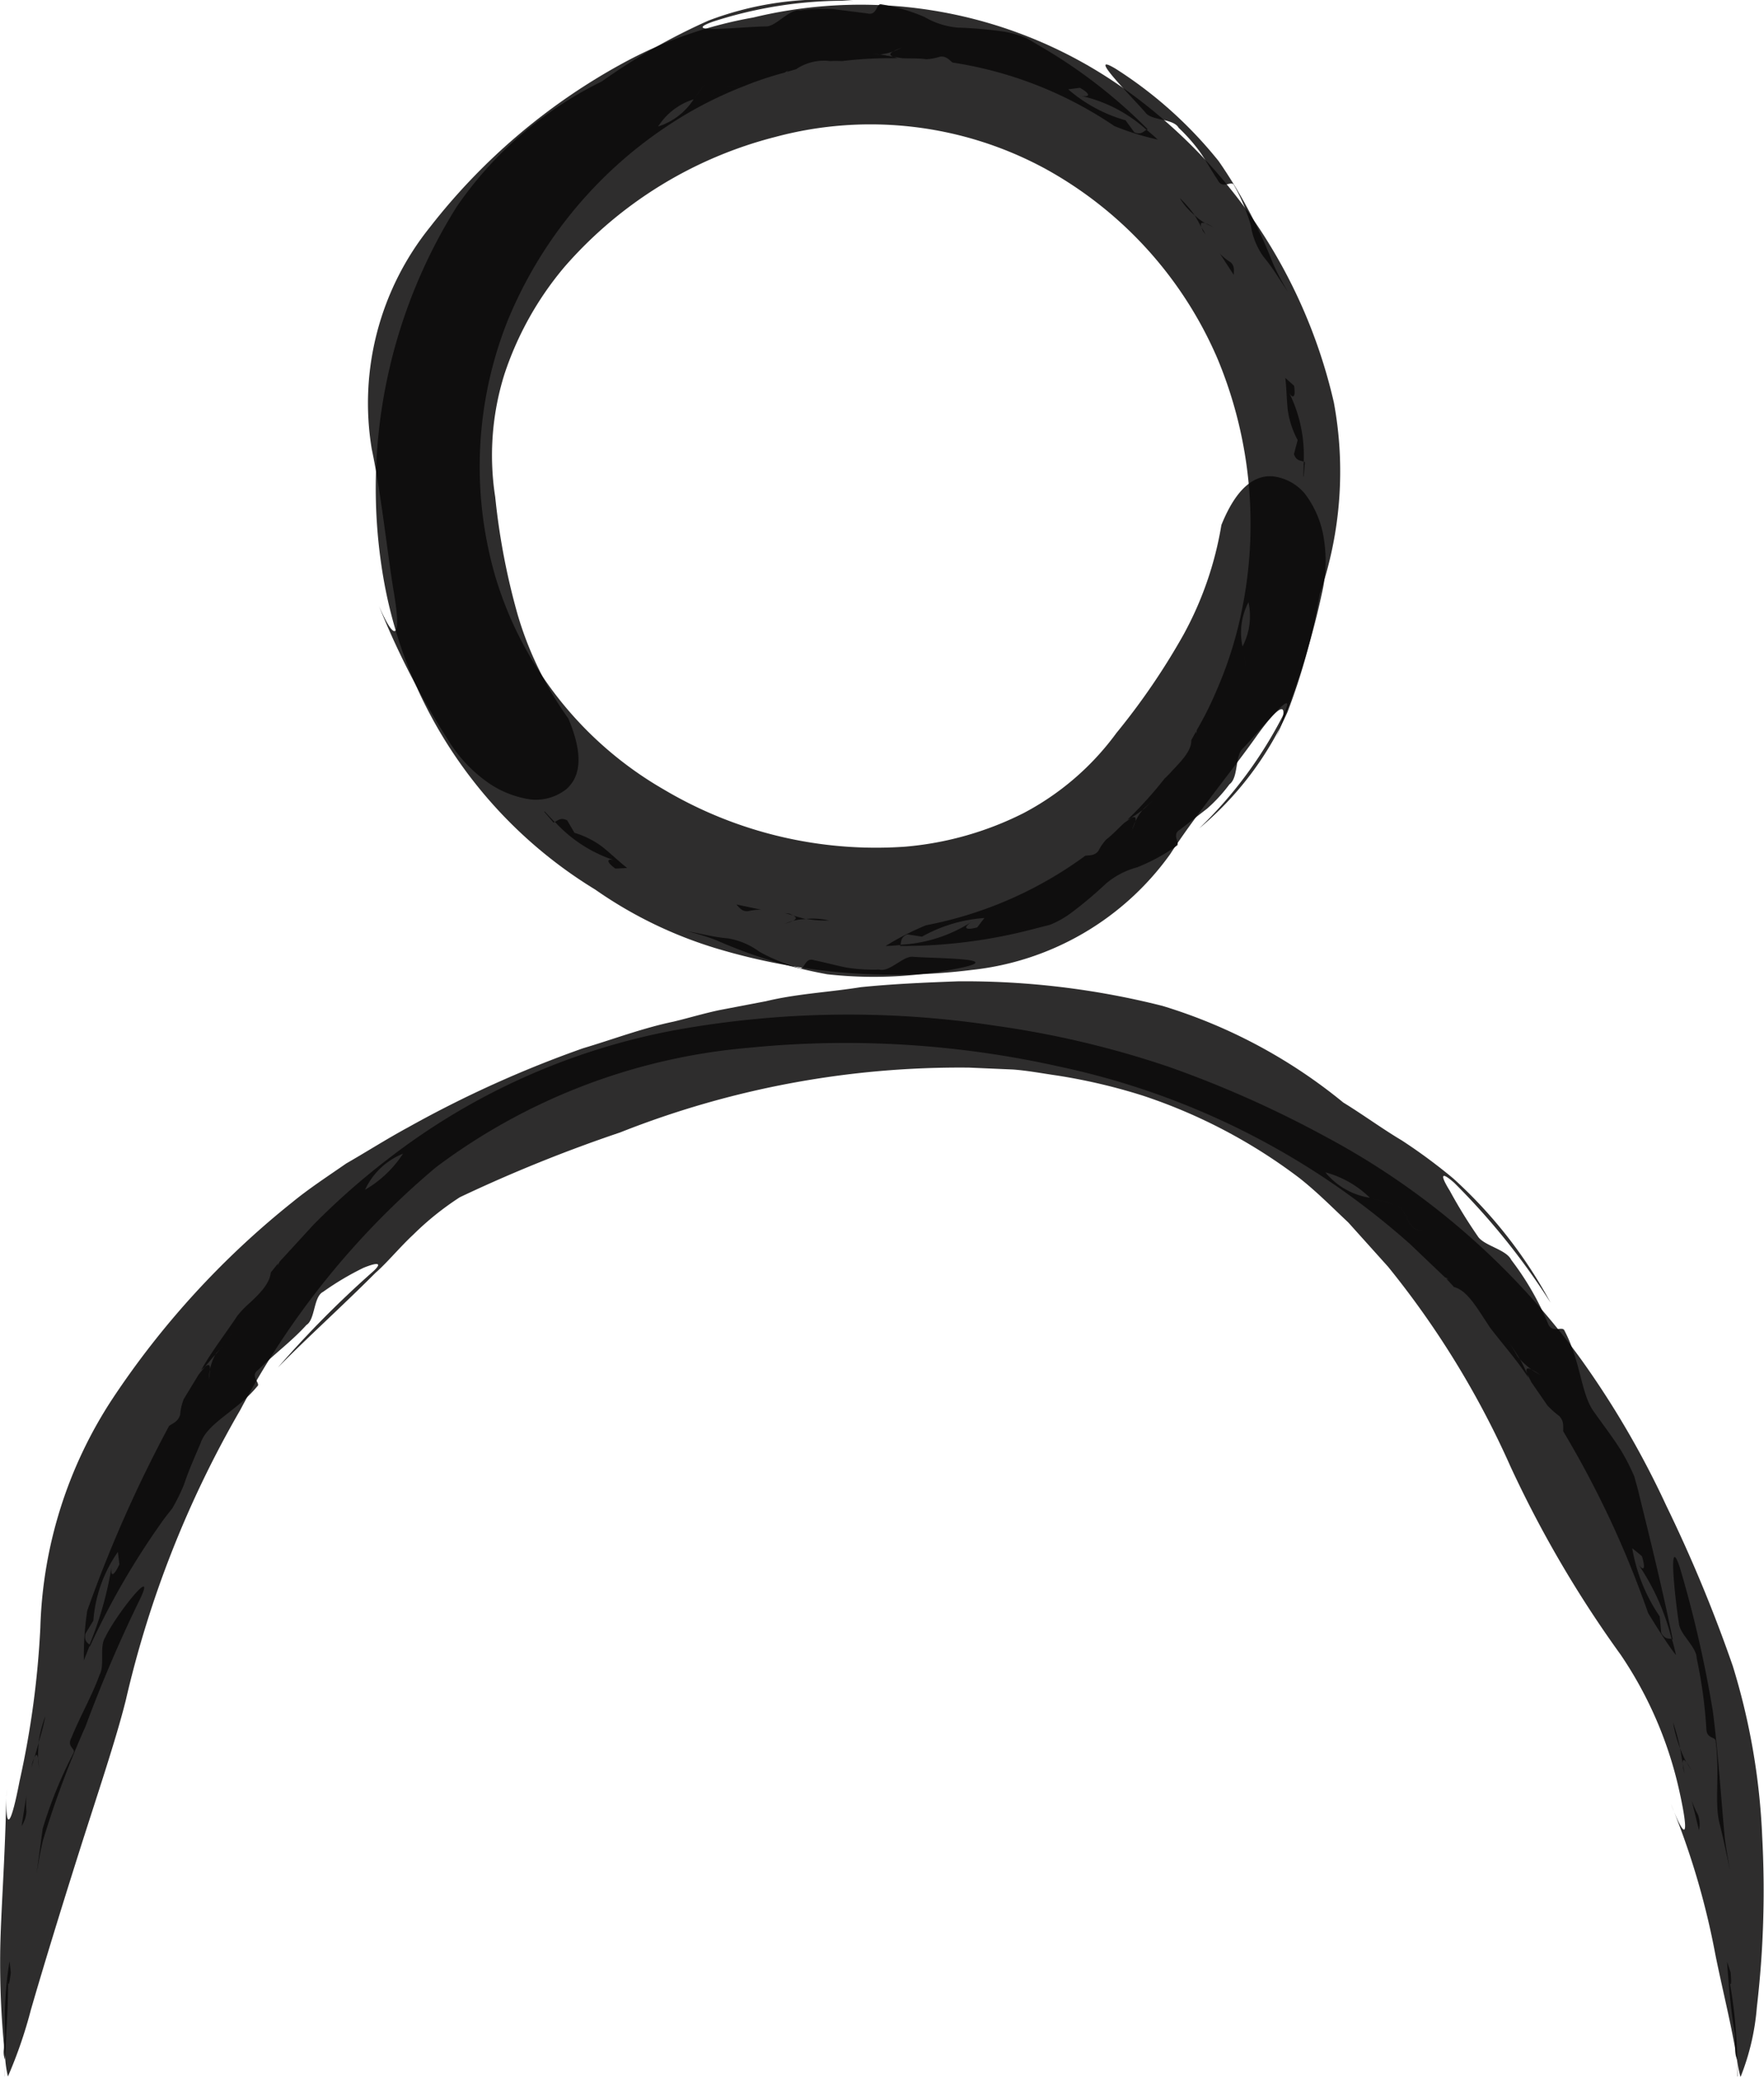<svg xmlns="http://www.w3.org/2000/svg" width="33.102" height="38.964" viewBox="0 0 33.102 38.964"><g transform="translate(-152.773 -70.85)"><g transform="translate(159.812 70.85)" opacity="0.85"><path d="M190.954,79.129l-.26-.4a.969.969,0,0,0,.2.162C190.973,78.963,190.955,79.038,190.954,79.129Z" transform="translate(-174.841 -73.971)" fill="#090808"/><path d="M190.2,78.048l-.053-.066-.027-.072Z" transform="translate(-174.613 -73.648)" fill="#090808"/><path d="M189.443,77.005a2.139,2.139,0,0,1,.281.324A1.307,1.307,0,0,1,189.443,77.005Z" transform="translate(-174.345 -73.29)" fill="#090808"/><path d="M190.108,77.691c-.06-.019-.1-.016-.075.069v0c-.041-.074-.08-.149-.127-.223A1.051,1.051,0,0,0,190.108,77.691Z" transform="translate(-174.53 -73.502)" fill="#090808"/><path d="M190.24,77.79c.058.019.132.064.165.074A.949.949,0,0,1,190.24,77.79Z" transform="translate(-174.661 -73.601)" fill="#090808"/><path d="M189.548,75.116c-.041-.09-.214.085-.3-.088-.121-.181-.22-.365-.336-.532a3.28,3.28,0,0,0-.4-.453c-.1-.179-.514-.131-.624-.287-.283-.325-1.131-1.169-.552-.817a7.937,7.937,0,0,1,1.928,1.731,9.306,9.306,0,0,1,1.019,1.921,4.18,4.18,0,0,0,.276.519c-.15-.207-.272-.432-.457-.651a1.366,1.366,0,0,1-.237-.588A3.383,3.383,0,0,0,189.548,75.116Z" transform="translate(-173.433 -71.645)" fill="#090808"/><path d="M192.89,84.024l.069-.263a1.676,1.676,0,0,1-.186-.566c-.021-.2-.022-.4-.046-.6l.164.147c.039.231-.032.269-.119.079a2.634,2.634,0,0,1,.3,1.345C193.005,84.141,192.929,84.149,192.89,84.024Z" transform="translate(-175.647 -75.505)" fill="#090808"/><path d="M193.29,85.469l.007-.27.021.009-.022.27Z" transform="translate(-175.87 -76.537)" fill="#090808"/><path d="M178.307,73.216a7.4,7.4,0,0,0-3.039-1.193c-.072-.059-.121-.122-.234-.11a.978.978,0,0,1-.257.048c-.152-.021-.307-.011-.459-.019l-.161-.027h0c-.086-.032-.059-.068,0-.1a1.032,1.032,0,0,0,.168-.08c-.031.019-.114.047-.168.08a.994.994,0,0,1-.251.056,2.09,2.09,0,0,0-.441.012,1.431,1.431,0,0,0,.441-.012l.259.046.074.026a7.52,7.52,0,0,0-1.044.053,1.984,1.984,0,0,0-.22,0,.936.936,0,0,0-.641.152l-.179.053.03-.03a.74.74,0,0,0-.063.04,6.228,6.228,0,0,0-.743.246c-.173.014-.359.021-.54.051,0,0-.077.126-.112.187a.6.6,0,0,0-.316.018c.1-.127.183-.258.276-.358.125-.188.468.085.59-.206-.121.292-.465.018-.59.206-.093.1-.179.231-.276.358a1.225,1.225,0,0,0-.667.51,1.24,1.24,0,0,0,.667-.51.6.6,0,0,1,.316-.018c.036-.061.112-.187.112-.187.18-.03.366-.036.54-.051a7.412,7.412,0,0,0-1.376.7,8.053,8.053,0,0,0-3.076,3.693,7.4,7.4,0,0,0-.24,4.81,6.88,6.88,0,0,0,3.16,4,7.8,7.8,0,0,0,4.533,1.075,6.072,6.072,0,0,0,2.212-.625,5.093,5.093,0,0,0,1.752-1.508,12.888,12.888,0,0,0,1.258-1.843,6.469,6.469,0,0,0,.712-2.06c.289-.715.627-.933.956-.913a.922.922,0,0,1,.608.324,1.852,1.852,0,0,1,.365.892,2.635,2.635,0,0,1-.04.965,15.028,15.028,0,0,1-.867,2.733c.327-.831.039-.607-.375-.021s-1.129,1.459-1.611,2.2a5.268,5.268,0,0,1-3.716,2.168,11.622,11.622,0,0,1-4.786-.4,7.988,7.988,0,0,1-2.284-1.107,8.549,8.549,0,0,1-3.962-5.771,9.94,9.94,0,0,1,1.362-7.04,7.088,7.088,0,0,1,2.723-2.351,11.588,11.588,0,0,1,2.005-1.143,6.1,6.1,0,0,1,2.709-.37,7.993,7.993,0,0,0-2.631.392c-.656.238.558.092,1,.089.193,0,.432-.331.639-.3a2.975,2.975,0,0,1,.621-.025l.64.081c.19.047.167-.2.264-.171a3.529,3.529,0,0,1,.807.237,1.507,1.507,0,0,0,.621.2,7.573,7.573,0,0,1,.814.068,1.828,1.828,0,0,1,.481.129l.287.17a.49.49,0,0,0-.226.191c.147.043.375.059.522.113-.147-.054-.375-.07-.522-.113a.49.49,0,0,1,.226-.191,9.67,9.67,0,0,1,1.986,1.539l-.022.011a2.71,2.71,0,0,0-1.262-.644c.211.047.224-.025.013-.144l-.22.029a2.8,2.8,0,0,0,1.076.581l.165.226c.125.051.167-.013.229-.048.071.059.142.119.211.184A5.162,5.162,0,0,1,178.307,73.216Z" transform="translate(-164.433 -70.85)" fill="#090808"/><path d="M179.659,72.54l.219.03a7.4,7.4,0,0,0-.88.056A.952.952,0,0,1,179.659,72.54Z" transform="translate(-170.206 -71.514)" fill="#090808"/></g><g transform="translate(159.653 70.933)" opacity="0.85"><path d="M175.663,98.959l.47.1a.957.957,0,0,0-.256.027C175.767,99.09,175.726,99.024,175.663,98.959Z" transform="translate(-168.725 -82.073)" fill="#090808"/><path d="M177.17,99.228l.085.01.069.032Z" transform="translate(-169.322 -82.18)" fill="#090808"/><path d="M178.261,99.435a2.1,2.1,0,0,1-.427-.03A1.318,1.318,0,0,1,178.261,99.435Z" transform="translate(-169.585 -82.248)" fill="#090808"/><path d="M177.423,99.4c.056-.028.085-.063,0-.1h0c.081.023.162.049.247.068A1.059,1.059,0,0,0,177.423,99.4Z" transform="translate(-169.423 -82.207)" fill="#090808"/><path d="M177.312,99.468c-.054.027-.138.048-.168.064A1,1,0,0,1,177.312,99.468Z" transform="translate(-169.312 -82.275)" fill="#090808"/><path d="M176.24,100.482c.092.034.092-.211.271-.147.213.043.414.1.614.139a3.255,3.255,0,0,0,.605.035c.2.056.456-.27.644-.238.43.03,1.627.027.968.188a7.943,7.943,0,0,1-2.587.139,9.283,9.283,0,0,1-2.08-.638,4.118,4.118,0,0,0-.562-.171c.253.04.5.113.784.136a1.376,1.376,0,0,1,.583.249A3.378,3.378,0,0,0,176.24,100.482Z" transform="translate(-168.111 -82.402)" fill="#090808"/><path d="M170.252,96.329l.137.234a1.675,1.675,0,0,1,.531.269c.153.124.3.266.457.391l-.219.011c-.191-.135-.168-.212.028-.14a2.622,2.622,0,0,1-1.164-.737C170.087,96.328,170.134,96.269,170.252,96.329Z" transform="translate(-166.489 -81.021)" fill="#090808"/><path d="M169.7,96.067l.187.2-.022.009-.176-.207Z" transform="translate(-166.359 -80.926)" fill="#090808"/><path d="M174.665,88.264a7.4,7.4,0,0,0,2.992-1.306c.093-.009.171,0,.243-.087a1,1,0,0,1,.148-.216c.123-.093.226-.209.338-.311l.133-.095,0,0c.083-.038.091.006.075.069a1,1,0,0,0-.062.175c.009-.036.047-.114.062-.175a.968.968,0,0,1,.138-.217,2.131,2.131,0,0,0,.3-.32,1.42,1.42,0,0,0-.3.32l-.217.15-.07.034a7.524,7.524,0,0,0,.7-.775,1.907,1.907,0,0,0,.153-.158c.174-.182.353-.371.347-.561l.089-.163v.042a.578.578,0,0,0,.016-.072,6.211,6.211,0,0,0,.352-.7c.112-.133.239-.269.346-.417,0,0-.035-.143-.053-.211a.592.592,0,0,0,.211-.236c.022.158.053.311.059.448.045.222-.392.272-.271.563-.121-.292.316-.342.271-.563-.005-.136-.037-.29-.059-.448a1.231,1.231,0,0,0,.112-.832,1.239,1.239,0,0,0-.112.832.592.592,0,0,1-.211.236c.018.068.053.211.053.211-.107.148-.234.284-.346.417a7.426,7.426,0,0,0,.476-1.469,8.064,8.064,0,0,0-.437-4.786,7.394,7.394,0,0,0-3.232-3.571,6.881,6.881,0,0,0-5.065-.6,7.8,7.8,0,0,0-3.966,2.445,6.07,6.07,0,0,0-1.122,2.007,5.082,5.082,0,0,0-.173,2.305A12.9,12.9,0,0,0,167,82.422a6.446,6.446,0,0,0,.954,1.961c.3.709.216,1.1-.031,1.322a.925.925,0,0,1-.659.2,1.86,1.86,0,0,1-.889-.372,2.644,2.644,0,0,1-.654-.712,14.956,14.956,0,0,1-1.319-2.546c.357.819.4.457.28-.251s-.233-1.83-.417-2.7a5.269,5.269,0,0,1,1.094-4.159,11.628,11.628,0,0,1,3.665-3.1,7.989,7.989,0,0,1,2.4-.832,8.55,8.55,0,0,1,6.882,1.28,9.94,9.94,0,0,1,4.014,5.941,7.086,7.086,0,0,1-.262,3.588,11.675,11.675,0,0,1-.61,2.227,6.1,6.1,0,0,1-1.655,2.177,8,8,0,0,0,1.583-2.138c.3-.633-.46.33-.773.647-.138.136-.072.54-.241.663a2.963,2.963,0,0,1-.42.457l-.511.395c-.168.1.024.26-.066.307a3.532,3.532,0,0,1-.738.4,1.5,1.5,0,0,0-.578.3,7.611,7.611,0,0,1-.624.528,1.8,1.8,0,0,1-.43.249l-.324.083a.489.489,0,0,0,.025-.3c-.135.074-.308.224-.449.289.141-.065.315-.215.449-.289a.489.489,0,0,1-.025.3,9.647,9.647,0,0,1-2.493.315l.008-.023a2.71,2.71,0,0,0,1.349-.438c-.182.117-.141.176.093.112l.135-.176a2.794,2.794,0,0,0-1.172.35l-.276-.043c-.124.053-.109.127-.129.2-.092.008-.185.017-.278.019A5.165,5.165,0,0,1,174.665,88.264Z" transform="translate(-164.17 -70.987)" fill="#090808"/><path d="M188.188,95.652l-.176.133a7.487,7.487,0,0,0,.583-.661C188.58,95.316,188.382,95.486,188.188,95.652Z" transform="translate(-173.619 -80.553)" fill="#090808"/></g><g transform="translate(152.773 89.263)" opacity="0.85"><path d="M205.5,127.366l-.136-.551a1.969,1.969,0,0,0,.119.267A.54.54,0,0,1,205.5,127.366Z" transform="translate(-173.618 -111.443)" fill="#090808"/><path d="M205.118,125.856l-.027-.1-.007-.087Z" transform="translate(-173.506 -110.99)" fill="#090808"/><path d="M204.782,124.382a3.962,3.962,0,0,1,.132.485A2.363,2.363,0,0,1,204.782,124.382Z" transform="translate(-173.386 -110.479)" fill="#090808"/><path d="M205.118,125.449c-.04-.053-.074-.075-.068.026v0l-.051-.294A1.788,1.788,0,0,0,205.118,125.449Z" transform="translate(-173.472 -110.797)" fill="#090808"/><path d="M205.2,125.622c.039.051.083.136.105.164A1.555,1.555,0,0,1,205.2,125.622Z" transform="translate(-173.55 -110.97)" fill="#090808"/><path d="M205.583,122.7c0-.105-.17-.037-.176-.243a8.81,8.81,0,0,0-.181-1.32c0-.212-.313-.447-.333-.651-.074-.47-.211-1.736.018-1.049a22.158,22.158,0,0,1,.619,2.7c.1.785.146,1.543.22,2.337.024.222.063.426.1.631-.059-.267-.114-.541-.188-.842C205.551,123.869,205.663,123.342,205.583,122.7Z" transform="translate(-173.387 -108.438)" fill="#090808"/><path d="M206.613,133.487l-.006-.3c-.074-.439-.115-.9-.147-1.365l.067.2c.023.265,0,.3-.039.065a9.022,9.022,0,0,1,.161,1.57A.417.417,0,0,1,206.613,133.487Z" transform="translate(-174.051 -113.429)" fill="#090808"/><path d="M206.779,135.172l-.006-.307,0,.011,0,.308Z" transform="translate(-174.175 -114.634)" fill="#090808"/><path d="M183.7,113.2a18.468,18.468,0,0,0-1.593-3.409c0-.105.014-.191-.073-.285a1.779,1.779,0,0,1-.224-.2l-.3-.435-.084-.167,0-.005c-.03-.1.019-.1.085-.067a1.169,1.169,0,0,0,.179.105c-.037-.018-.115-.075-.179-.105a1.682,1.682,0,0,1-.219-.195,2.678,2.678,0,0,0-.291-.411,1.7,1.7,0,0,0,.291.411c.054.086.091.179.136.267l.027.085c-.218-.338-.488-.636-.729-.954-.048-.078-.1-.153-.137-.211-.159-.242-.321-.487-.531-.539l-.145-.158.045.015a.453.453,0,0,0-.073-.042l-.653-.623a4.686,4.686,0,0,0-.346-.508l-.235-.039a.741.741,0,0,0-.172-.32c.17.05.337.085.479.138.241.045.18.487.517.482-.337,0-.276-.438-.517-.482-.141-.054-.308-.089-.479-.138a1.887,1.887,0,0,0-.835-.477,1.345,1.345,0,0,0,.835.477.741.741,0,0,1,.172.32l.235.039a4.686,4.686,0,0,1,.346.508,14.718,14.718,0,0,0-1.4-1.1,14.4,14.4,0,0,0-5.183-2.229,18.349,18.349,0,0,0-5.806-.354,11.4,11.4,0,0,0-5.888,2.243,15.232,15.232,0,0,0-3.672,4.552,19.66,19.66,0,0,0-2.148,5.442c-.188.756-.548,1.813-.889,2.89s-.675,2.168-.894,2.927a8.568,8.568,0,0,1-.43,1.248,2,2,0,0,1-.053-.369,16.7,16.7,0,0,1-.092-1.987c.012-.755.091-1.668.118-3.033-.028.928.1.605.246-.156a17.05,17.05,0,0,0,.389-2.876,8.242,8.242,0,0,1,1.349-4.287,16.09,16.09,0,0,1,3.379-3.694c.31-.255.66-.483,1.013-.728.377-.216.755-.458,1.171-.683a21.1,21.1,0,0,1,3.272-1.478c.565-.168,1.119-.379,1.7-.5.286-.069.571-.155.86-.216l.874-.167c.584-.141,1.177-.167,1.777-.263.6-.061,1.212-.087,1.832-.11a15.172,15.172,0,0,1,3.83.461,9.885,9.885,0,0,1,3.393,1.813c.369.226.73.492,1.1.712a10.316,10.316,0,0,1,.962.711,8.711,8.711,0,0,1,1.827,2.331,13.084,13.084,0,0,0-1.807-2.248c-.287-.252-.238-.1-.083.15a9.308,9.308,0,0,0,.523.85c.11.181.533.246.63.446a5.291,5.291,0,0,1,.689,1.194c.075.2.273.033.311.135.313.6.307,1.2.558,1.53.183.26.362.49.509.729a3.939,3.939,0,0,1,.244.481c.03.114.066.23.092.35a.451.451,0,0,0-.294-.039c.083.149.222.35.3.5-.079-.152-.218-.353-.3-.5a.451.451,0,0,1,.294.039c.211.849.445,1.806.627,2.7l-.021-.005a4.311,4.311,0,0,0-.657-1.449c.132.2.179.152.1-.106-.06-.05-.118-.1-.182-.148a3.245,3.245,0,0,0,.516,1.279l.028.307c.075.131.135.1.2.117.03.1.056.2.077.3C184.063,113.8,183.7,113.2,183.7,113.2Z" transform="translate(-152.773 -101.351)" fill="#090808"/><path d="M199.671,112.711l.123.219c-.193-.276-.414-.531-.62-.8C199.38,112.2,199.527,112.457,199.671,112.711Z" transform="translate(-171.163 -105.624)" fill="#090808"/></g><g transform="translate(152.843 89.883)" opacity="0.85"><path d="M153.443,127.226l.091-.569a1.96,1.96,0,0,0,0,.3A.552.552,0,0,1,153.443,127.226Z" transform="translate(-153.108 -112)" fill="#090808"/><path d="M153.75,125.668l.019-.1.033-.082Z" transform="translate(-153.23 -111.536)" fill="#090808"/><path d="M154.1,124.185a4.131,4.131,0,0,1-.128.494A2.406,2.406,0,0,1,154.1,124.185Z" transform="translate(-153.319 -111.021)" fill="#090808"/><path d="M153.909,125.3c-.012-.066-.033-.1-.072-.007l0,0,.085-.29A1.855,1.855,0,0,0,153.909,125.3Z" transform="translate(-153.263 -111.345)" fill="#090808"/><path d="M153.958,125.49c.011.064.014.161.021.2A1.465,1.465,0,0,1,153.958,125.49Z" transform="translate(-153.312 -111.538)" fill="#090808"/><path d="M154.605,123.283c.046-.09-.133-.11-.038-.289.176-.43.383-.778.528-1.18.1-.17-.008-.529.105-.7.2-.425.954-1.369.668-.75a26.083,26.083,0,0,0-1.037,2.418,18.2,18.2,0,0,0-.8,2.144c-.052.213-.083.415-.118.619l.114-.843A8.262,8.262,0,0,1,154.605,123.283Z" transform="translate(-153.296 -109.426)" fill="#090808"/><path d="M152.888,133.478l.025-.3a6.935,6.935,0,0,1,.084-1.374l.024.21c-.033.264-.053.294-.052.056.007.546-.036,1.055-.057,1.58A.394.394,0,0,1,152.888,133.478Z" transform="translate(-152.888 -114.041)" fill="#090808"/><path d="M152.912,135.172l.009-.307,0,.011-.011.308Z" transform="translate(-152.898 -115.254)" fill="#090808"/><path d="M155.437,113.565a24.991,24.991,0,0,1,1.537-3.469c.089-.058.171-.086.207-.21a.971.971,0,0,1,.068-.293l.278-.458.119-.147,0,0c.079-.068.1-.02.094.053a1.134,1.134,0,0,0-.022.208c0-.041.021-.136.022-.208a.969.969,0,0,1,.1-.28,2.729,2.729,0,0,0,.31-.4,1.71,1.71,0,0,0-.31.4c-.072.075-.131.155-.2.231l-.066.06c.2-.357.453-.677.678-1.018a1.831,1.831,0,0,1,.174-.189c.219-.2.433-.4.456-.627l.138-.172-.011.047.038-.077.63-.687c.175-.109.38-.191.557-.3l.074-.233a.751.751,0,0,0,.342-.129c-.078.168-.137.331-.207.462-.064.232-.524.106-.529.455,0-.349.465-.223.529-.455.07-.131.129-.294.207-.462a2.117,2.117,0,0,0,.713-.677,1.332,1.332,0,0,0-.713.677.751.751,0,0,1-.342.129l-.074.233c-.177.11-.382.193-.557.3a13.541,13.541,0,0,1,1.391-1.23,12.558,12.558,0,0,1,5.4-2.427,18.275,18.275,0,0,1,6.007-.083,17.838,17.838,0,0,1,3.239.765,20.228,20.228,0,0,1,2.974,1.324,14.105,14.105,0,0,1,4.781,4.17,16.914,16.914,0,0,1,1.6,2.747,27.357,27.357,0,0,1,1.247,3.006,12.614,12.614,0,0,1,.552,3.2,18.773,18.773,0,0,1-.1,3.2,4.493,4.493,0,0,1-.307,1.314,3.156,3.156,0,0,1-.072-.369c-.105-.643-.253-1.206-.4-1.932a14.437,14.437,0,0,0-.837-2.831c.326.831.325.5.161-.237a7.388,7.388,0,0,0-1.1-2.555,21.289,21.289,0,0,1-2.066-3.527,16.749,16.749,0,0,0-2.3-3.754l-.747-.831c-.283-.264-.572-.56-.912-.829a10.114,10.114,0,0,0-2.942-1.549,10.851,10.851,0,0,0-1.612-.378c-.273-.039-.544-.091-.82-.112l-.83-.036a17.3,17.3,0,0,0-6.546,1.216,27.631,27.631,0,0,0-3.009,1.216,5.455,5.455,0,0,0-.872.7c-.266.249-.488.523-.711.719-.663.663-1.271,1.206-1.833,1.778a19.237,19.237,0,0,1,1.755-1.775c.243-.211.107-.2-.142-.1a5.306,5.306,0,0,0-.763.453c-.182.091-.147.52-.312.621-.27.3-.587.53-.91.846-.162.119.065.251-.016.309-.38.462-.931.679-1.061,1.062-.117.277-.227.522-.31.774a3.569,3.569,0,0,1-.223.453c-.069.088-.143.177-.207.272a.513.513,0,0,0-.164-.245c-.06.154-.106.388-.164.542.059-.154.1-.388.164-.542a.513.513,0,0,1,.164.245,14.335,14.335,0,0,0-1.337,2.316l-.014-.017a6.53,6.53,0,0,0,.427-1.515c-.039.237.03.232.141-.01l-.029-.232a2.575,2.575,0,0,0-.46,1.289L155.4,114c-.021.148.044.163.087.209l-.113.286A5.713,5.713,0,0,1,155.437,113.565Z" transform="translate(-153.87 -102.378)" fill="#090808"/><path d="M159.364,112.493a1.983,1.983,0,0,0-.159.2c.176-.293.38-.566.57-.852A1.192,1.192,0,0,1,159.364,112.493Z" transform="translate(-155.392 -106.128)" fill="#090808"/></g></g></svg>